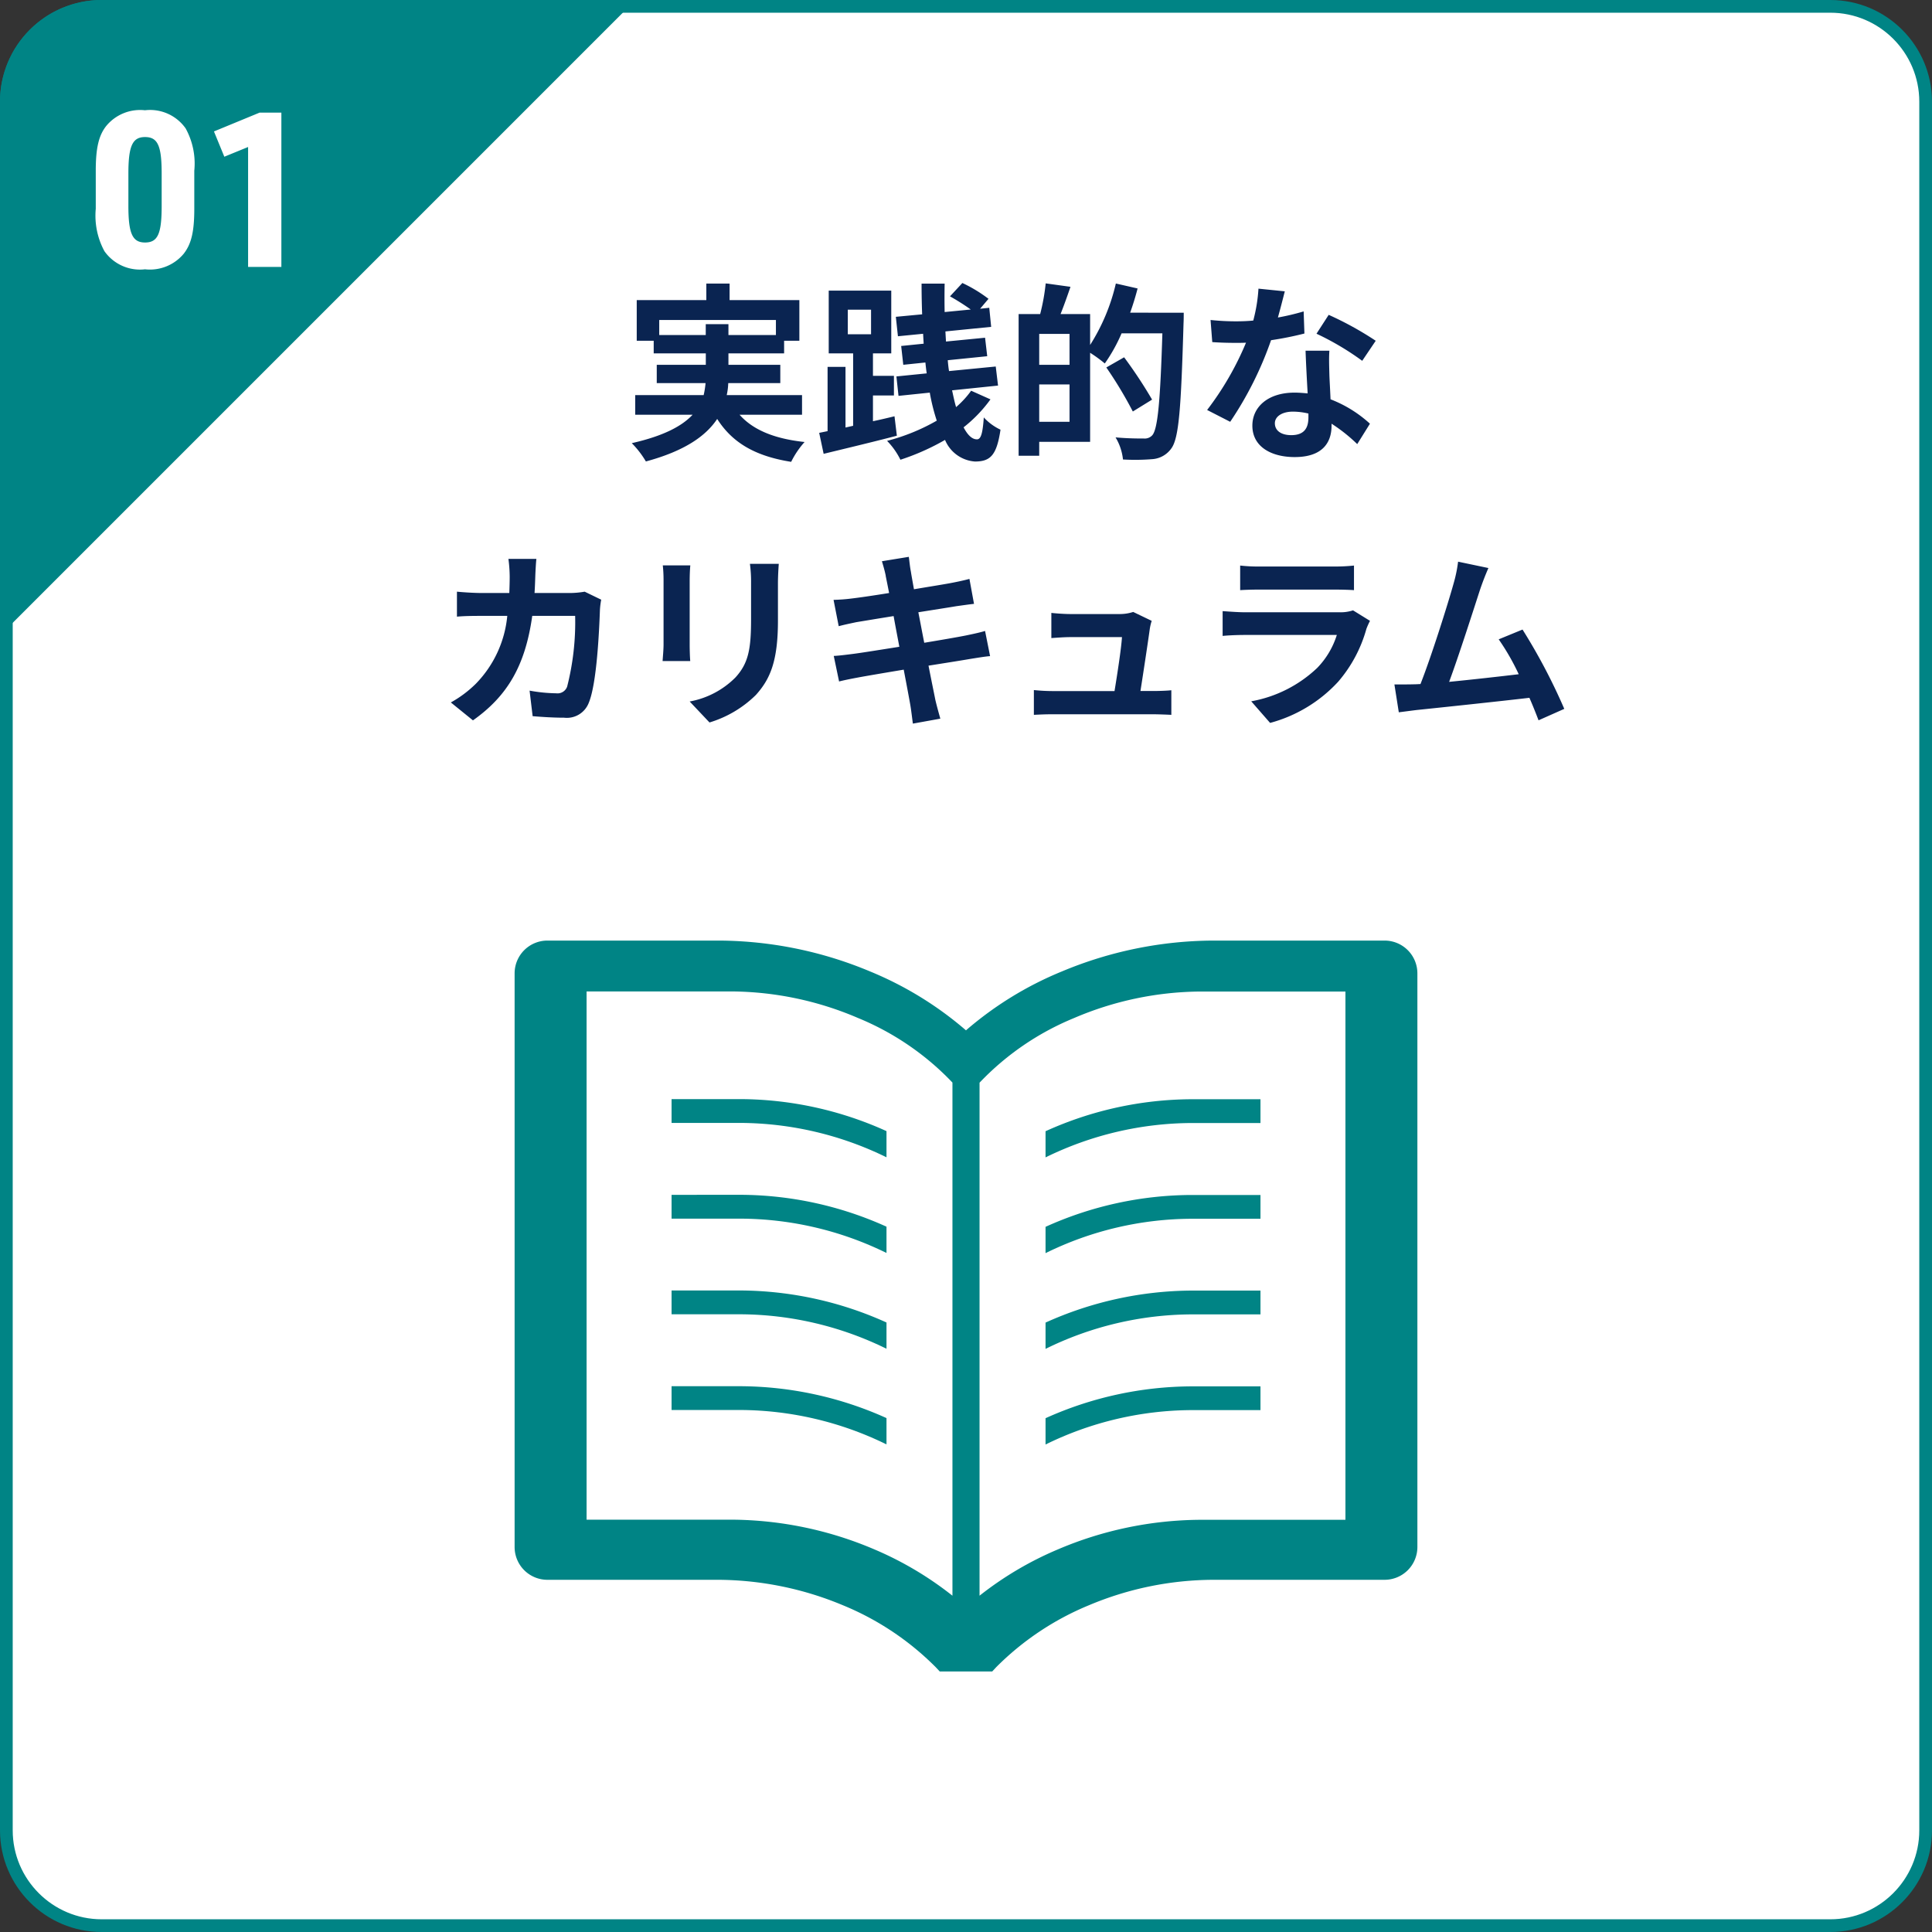 <svg xmlns="http://www.w3.org/2000/svg" width="152" height="152" viewBox="0 0 152 152">
  <rect x="0" y="0" width="152" height="152" fill="#333333" stroke="none"/>
  <g id="program1" transform="translate(391 -1420)">
    <g id="パス_33" data-name="パス 33" transform="translate(-391 1420)" fill="#fff">
      <path d="M 144 151.5 L 8 151.5 C 3.864 151.5 0.5 148.136 0.5 144 L 0.5 8 C 0.5 3.864 3.864 0.5 8 0.5 L 144 0.5 C 148.136 0.5 151.5 3.864 151.5 8 L 151.5 144 C 151.5 148.136 148.136 151.5 144 151.5 Z" stroke="none"/>
      <path d="M 8 1 C 4.14 1 1 4.14 1 8 L 1 144 C 1 147.86 4.14 151 8 151 L 144 151 C 147.86 151 151 147.86 151 144 L 151 8 C 151 4.14 147.86 1 144 1 L 8 1 M 8 0 L 144 0 C 148.418 0 152 3.582 152 8 L 152 144 C 152 148.418 148.418 152 144 152 L 8 152 C 3.582 152 0 148.418 0 144 L 0 8 C 0 3.582 3.582 0 8 0 Z" stroke="none" fill="#008485"/>
    </g>
    <path id="パス_29" data-name="パス 29" d="M8,0H50L0,50V8A8,8,0,0,1,8,0Z" transform="translate(-391 1420)" fill="#008485"/>
    <path id="パス_34" data-name="パス 34" d="M-8.466-4.573a5.874,5.874,0,0,0,.68,3.332A3.419,3.419,0,0,0-4.59.187,3.453,3.453,0,0,0-1.547-1.037c.6-.765.833-1.734.833-3.536V-7.565a5.735,5.735,0,0,0-.68-3.332,3.419,3.419,0,0,0-3.2-1.428A3.453,3.453,0,0,0-7.633-11.1c-.6.748-.833,1.751-.833,3.536Zm5.185-.221c0,2.193-.306,2.873-1.309,2.873-.986,0-1.309-.7-1.309-2.873v-2.55c0-2.176.323-2.873,1.309-2.873,1,0,1.309.68,1.309,2.873ZM3.519,0H6.137V-12.138H4.42L.833-10.659,1.649-8.67l1.87-.765Z" transform="translate(-375 1441)" fill="#fff"/>
    <path id="パス_35" data-name="パス 35" d="M-27.135-8.64V-9.825h9.18V-8.64H-21.69v-.855h-1.785v.855ZM-15.9-2.37V-3.915h-5.925a5.093,5.093,0,0,0,.12-.945h4.095V-6.3h-4.08v-.9h4.38v-.99h1.2v-3.2H-21.6v-1.3h-1.83v1.3h-5.475v3.2h1.335v.99h4.1v.9H-27.33v1.44h3.84a6.875,6.875,0,0,1-.15.945h-5.385V-2.37h4.515c-.825.885-2.265,1.665-4.785,2.235a7.279,7.279,0,0,1,1.11,1.44c3.06-.825,4.725-2.01,5.61-3.345C-21.39-.18-19.6.885-16.755,1.335A6.94,6.94,0,0,1-15.7-.225c-2.37-.255-4.05-.945-5.115-2.145Zm3.6-8.265h1.83V-8.7H-12.3ZM-8.625-2.25c-.555.135-1.125.27-1.695.39V-3.885h1.65V-5.43h-1.65V-7.2h1.44v-4.935H-13.8V-7.2h1.92v5.7l-.6.135v-4.77h-1.41V-1.08l-.66.135L-14.2.705c1.6-.39,3.75-.9,5.76-1.425Zm6.03-2.01A7.377,7.377,0,0,1-3.78-2.97c-.12-.4-.21-.84-.315-1.32L-.48-4.665l-.18-1.5-3.675.36c-.045-.27-.075-.555-.1-.855l3.105-.315L-1.5-8.43l-3.075.3c-.015-.255-.03-.525-.045-.795l3.6-.36-.15-1.5-.72.075.66-.78a11.137,11.137,0,0,0-2.055-1.245l-.975,1.05A17.813,17.813,0,0,1-2.625-10.65l-2.055.2c-.015-.735-.015-1.485,0-2.235H-6.495c0,.81.015,1.62.045,2.415l-2.07.195.165,1.53,1.98-.195c.015.27.03.525.045.78l-1.77.18L-7.935-6.3l1.74-.18c.03.285.06.57.105.855l-2.385.24.165,1.53,2.46-.255A15.754,15.754,0,0,0-5.3-1.905,15.768,15.768,0,0,1-9.21-.315,5.72,5.72,0,0,1-8.16,1.17,18.5,18.5,0,0,0-4.65-.39a2.761,2.761,0,0,0,2.355,1.7c1.23,0,1.71-.51,2.01-2.505A4.187,4.187,0,0,1-1.6-2.16c-.09,1.32-.24,1.725-.54,1.725-.39,0-.735-.345-1.05-.945a10.9,10.9,0,0,0,2.115-2.2ZM2.76-1.815v-2.94H5.145v2.94ZM5.145-6.3H2.76V-8.73H5.145Zm4.77-4.1c.225-.63.42-1.26.585-1.905l-1.71-.39A15.515,15.515,0,0,1,6.765-7.86v-2.43H4.44c.255-.645.525-1.395.78-2.145l-1.95-.27a16.088,16.088,0,0,1-.435,2.415H1.14V.855H2.76V-.24H6.765V-7.245a11.141,11.141,0,0,1,1.155.84,12.94,12.94,0,0,0,1.32-2.37h3.21c-.165,5.3-.36,7.545-.8,8.025A.8.8,0,0,1,11-.5c-.39,0-1.275,0-2.235-.09a4.2,4.2,0,0,1,.585,1.74,16.814,16.814,0,0,0,2.355-.03A2,2,0,0,0,13.14.3c.615-.8.78-3.18.975-9.885.015-.21.015-.81.015-.81Zm1.725,6.84a36.2,36.2,0,0,0-2.2-3.33l-1.4.8a32.1,32.1,0,0,1,2.085,3.465Zm10.44-8.52-2.07-.21A12.614,12.614,0,0,1,19.6-9.78c-.465.045-.915.06-1.365.06a18.95,18.95,0,0,1-1.995-.105l.135,1.74c.645.045,1.26.06,1.875.06.255,0,.51,0,.78-.015a23.633,23.633,0,0,1-3.06,5.295l1.815.93A27.639,27.639,0,0,0,21-8.235a26.022,26.022,0,0,0,2.625-.525l-.06-1.74a18.389,18.389,0,0,1-2.025.48C21.765-10.83,21.96-11.6,22.08-12.075ZM21.3-1.7c0-.525.555-.915,1.425-.915a5.389,5.389,0,0,1,1.215.15v.3c0,.825-.315,1.4-1.35,1.4C21.765-.765,21.3-1.14,21.3-1.7ZM25.59-7.41H23.715c.03.915.1,2.25.165,3.36-.345-.03-.675-.06-1.035-.06-2.085,0-3.315,1.125-3.315,2.6C19.53.135,21,.96,22.86.96c2.13,0,2.9-1.08,2.9-2.475v-.15A12.716,12.716,0,0,1,27.78-.06l1-1.605a9.809,9.809,0,0,0-3.1-1.92c-.03-.75-.075-1.47-.09-1.905C25.575-6.15,25.545-6.78,25.59-7.41Zm2.58.8L29.235-8.19a25.838,25.838,0,0,0-3.7-2.04l-.96,1.485A21.649,21.649,0,0,1,28.17-6.615ZM-36.8,8.97H-39a11.1,11.1,0,0,1,.1,1.38c0,.45-.015.885-.03,1.305H-41.07c-.57,0-1.35-.045-1.98-.105v1.965c.645-.06,1.47-.06,1.98-.06h1.98a8.821,8.821,0,0,1-2.475,5.34,8.938,8.938,0,0,1-1.965,1.47l1.74,1.41c2.685-1.9,4.11-4.26,4.665-8.22h3.375a20.528,20.528,0,0,1-.63,5.565.8.8,0,0,1-.855.525,12.415,12.415,0,0,1-2.1-.21l.24,2.01c.72.06,1.62.12,2.475.12a1.847,1.847,0,0,0,1.935-1.155c.645-1.53.825-5.715.885-7.335a6.132,6.132,0,0,1,.1-.795L-33,11.55a6.972,6.972,0,0,1-1.125.105h-2.82c.03-.435.045-.885.06-1.35C-36.87,9.945-36.84,9.315-36.8,8.97Zm19.065.39H-20a10.581,10.581,0,0,1,.09,1.5v2.85c0,2.34-.2,3.465-1.23,4.59a6.786,6.786,0,0,1-3.6,1.89l1.56,1.65a8.832,8.832,0,0,0,3.645-2.16c1.11-1.23,1.74-2.625,1.74-5.85V10.86C-17.79,10.26-17.76,9.78-17.73,9.36Zm-6.96.12h-2.16a10.65,10.65,0,0,1,.06,1.155V15.69c0,.45-.06,1.035-.075,1.32h2.175c-.03-.345-.045-.93-.045-1.305v-5.07C-24.735,10.155-24.72,9.825-24.69,9.48Zm15.375.81c.045.24.15.735.27,1.365-1.29.21-2.445.375-2.97.435-.465.06-.915.09-1.4.105l.405,2.07c.51-.135.9-.21,1.38-.315.465-.075,1.62-.27,2.94-.48.135.765.3,1.605.45,2.415-1.515.24-2.91.465-3.6.555-.48.06-1.155.15-1.56.165l.42,2.01c.345-.09.855-.195,1.5-.315s2.055-.36,3.585-.615c.24,1.26.435,2.3.51,2.73s.135.96.21,1.515l2.16-.39c-.135-.48-.285-1.02-.39-1.47-.09-.465-.3-1.47-.54-2.7,1.32-.21,2.535-.4,3.255-.525.57-.09,1.185-.195,1.59-.225L-1.5,14.64c-.39.12-.945.24-1.53.36-.675.135-1.905.345-3.255.57-.165-.825-.315-1.65-.465-2.4,1.245-.2,2.385-.375,3-.48.45-.06,1.05-.15,1.38-.18l-.36-1.965c-.36.1-.93.225-1.41.315-.54.105-1.68.285-2.955.5-.12-.675-.21-1.17-.24-1.38-.075-.36-.12-.87-.165-1.17l-2.115.345C-9.51,9.51-9.405,9.855-9.315,10.29ZM11.61,13.845l-1.455-.7a3.4,3.4,0,0,1-1.11.165H5.2c-.405,0-1.1-.045-1.485-.09v1.98c.435-.03,1.02-.075,1.5-.075H9.27c-.045.84-.375,2.97-.585,4.245H3.825A14.41,14.41,0,0,1,2.34,19.29v1.95c.57-.03.945-.045,1.485-.045h7.89c.4,0,1.14.03,1.44.045V19.305c-.39.045-1.08.06-1.47.06h-.96c.225-1.425.615-4.005.735-4.89A4.181,4.181,0,0,1,11.61,13.845Zm6.96-4.35V11.43c.435-.03,1.08-.045,1.56-.045h5.745c.54,0,1.245.015,1.65.045V9.495a14.142,14.142,0,0,1-1.62.075H20.13A12.644,12.644,0,0,1,18.57,9.495Zm10.215,4.35L27.45,13.02a3.164,3.164,0,0,1-1.095.15H18.93c-.465,0-1.11-.045-1.74-.09v1.95c.63-.06,1.38-.075,1.74-.075h7.245A6.508,6.508,0,0,1,24.63,17.55a10.118,10.118,0,0,1-5.19,2.625l1.485,1.7a11.232,11.232,0,0,0,5.355-3.24,10.78,10.78,0,0,0,2.22-4.155A5.557,5.557,0,0,1,28.785,13.845ZM38.1,9.69l-2.385-.5a10.916,10.916,0,0,1-.36,1.74c-.435,1.56-1.725,5.67-2.6,7.89-.135,0-.285.015-.4.015-.5.015-1.14.015-1.65.015l.345,2.19c.48-.06,1.035-.135,1.41-.18,1.89-.195,6.435-.675,8.865-.96.285.645.525,1.26.72,1.77l2.025-.9a46.133,46.133,0,0,0-3.285-6.24L38.91,15.3a18.131,18.131,0,0,1,1.575,2.745c-1.515.18-3.645.42-5.475.6.75-2.01,1.965-5.82,2.445-7.29C37.68,10.695,37.905,10.14,38.1,9.69Z" transform="translate(-312 1455)" fill="#0a2451"/>
    <g id="文章付きのノートアイコン素材3" transform="translate(-350.513 1445.25)">
      <path id="パス_13" data-name="パス 13" d="M89.016,138.656v1.873h5.419a26.367,26.367,0,0,1,11.49,2.705v-2.059a28.087,28.087,0,0,0-11.49-2.519Z" transform="translate(-76.667 -77.434)" fill="#008485"/>
      <path id="パス_14" data-name="パス 14" d="M89.016,192.953v1.873h5.419a26.246,26.246,0,0,1,11.49,2.7v-2.068a28.078,28.078,0,0,0-11.49-2.508Z" transform="translate(-76.667 -124.199)" fill="#008485"/>
      <path id="パス_15" data-name="パス 15" d="M89.016,247.188v1.873h5.419a26.282,26.282,0,0,1,11.49,2.712v-2.066a28.19,28.19,0,0,0-11.49-2.519Z" transform="translate(-76.667 -170.91)" fill="#008485"/>
      <path id="パス_16" data-name="パス 16" d="M301.109,304.068v2.07a26.286,26.286,0,0,1,11.482-2.707h5.428v-1.868h-5.428A28.2,28.2,0,0,0,301.109,304.068Z" transform="translate(-259.338 -217.741)" fill="#008485"/>
      <path id="パス_17" data-name="パス 17" d="M89.016,301.484v1.871h5.419a26.338,26.338,0,0,1,11.49,2.707v-2.07a28.217,28.217,0,0,0-11.49-2.508Z" transform="translate(-76.667 -217.674)" fill="#008485"/>
      <path id="パス_18" data-name="パス 18" d="M68.447,48.75H54.921a31.155,31.155,0,0,0-11.878,2.434,27.38,27.38,0,0,0-7.532,4.628,27.556,27.556,0,0,0-7.53-4.628A31.139,31.139,0,0,0,16.1,48.75H2.577A2.58,2.58,0,0,0,0,51.327V96.464a2.58,2.58,0,0,0,2.577,2.577H16.1a25.734,25.734,0,0,1,9.724,2,22.147,22.147,0,0,1,7.307,4.875l.316.338h4.127l.314-.338a22.219,22.219,0,0,1,7.3-4.875,25.422,25.422,0,0,1,9.73-2H68.447a2.581,2.581,0,0,0,2.579-2.577V51.327A2.581,2.581,0,0,0,68.447,48.75Zm-34,51.542a26.611,26.611,0,0,0-6.13-3.639,28.969,28.969,0,0,0-11.23-2.343H5.662V52.751H17.087a25.629,25.629,0,0,1,9.925,2.087,21.533,21.533,0,0,1,7.435,5.083Zm30.918-5.972H53.937a28.937,28.937,0,0,0-11.228,2.343,26.582,26.582,0,0,0-6.13,3.628V59.93a21.545,21.545,0,0,1,7.426-5.081,25.656,25.656,0,0,1,9.932-2.09H65.365V94.321Z" transform="translate(0 0)" fill="#008485"/>
      <path id="パス_19" data-name="パス 19" d="M301.109,141.251v2.059a26.316,26.316,0,0,1,11.482-2.705h5.428v-1.871h-5.428A28.066,28.066,0,0,0,301.109,141.251Z" transform="translate(-259.338 -77.502)" fill="#008485"/>
      <path id="パス_20" data-name="パス 20" d="M301.109,195.538v2.07a26.166,26.166,0,0,1,11.482-2.705h5.428v-1.871h-5.428A28.057,28.057,0,0,0,301.109,195.538Z" transform="translate(-259.338 -124.267)" fill="#008485"/>
      <path id="パス_21" data-name="パス 21" d="M301.109,249.768v2.068a26.2,26.2,0,0,1,11.482-2.714h5.428v-1.873h-5.428A28.249,28.249,0,0,0,301.109,249.768Z" transform="translate(-259.338 -170.963)" fill="#008485"/>
    </g>
  </g>
</svg>
